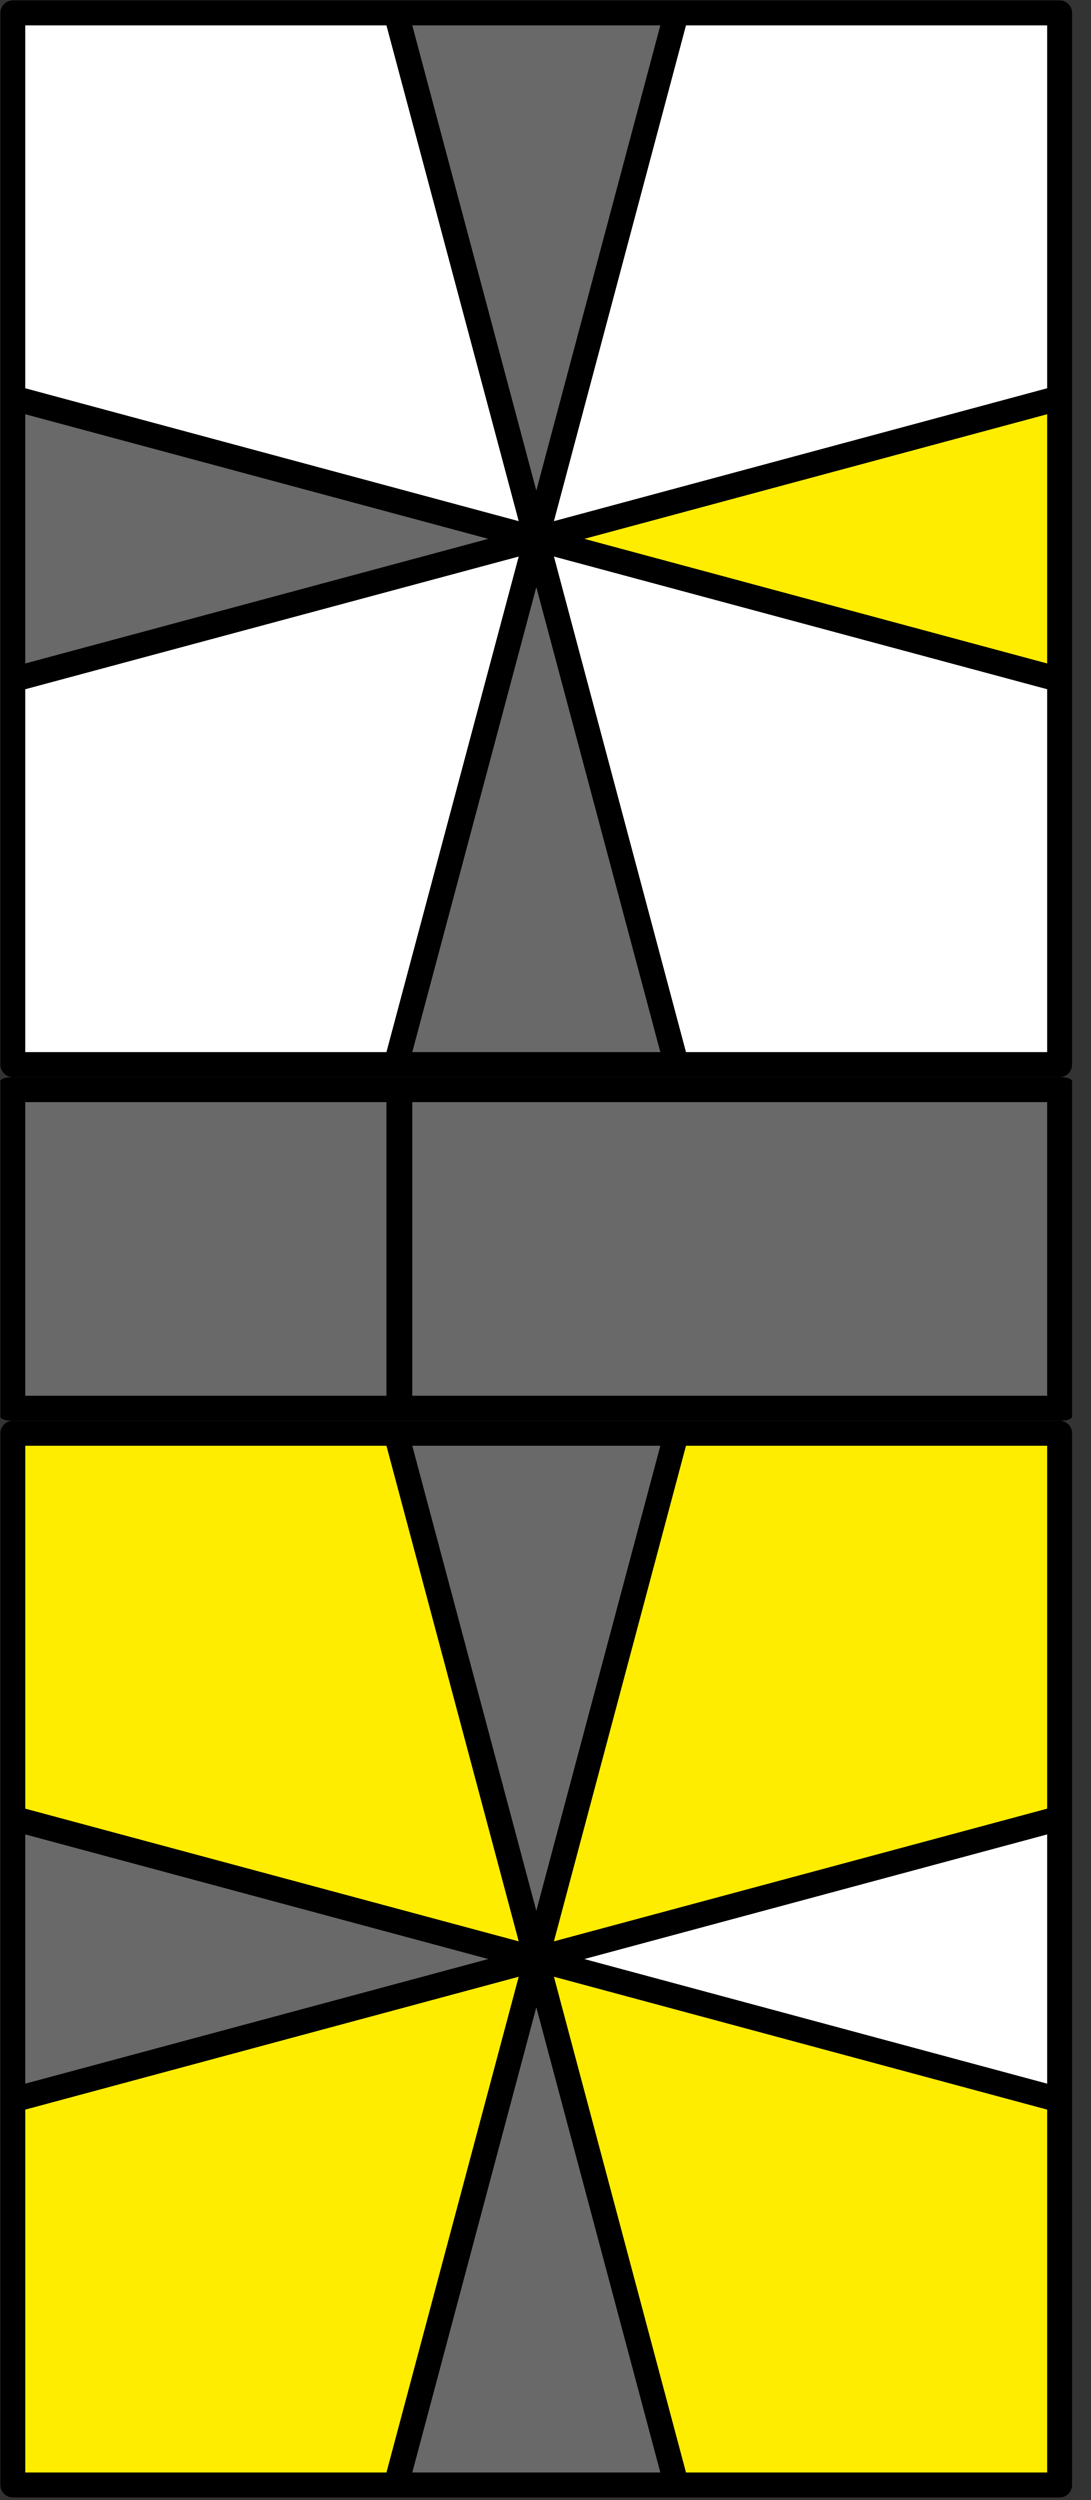 <?xml version="1.0" encoding="UTF-8"?>
<svg width="100px" height="229px" viewBox="0 0 100 229" version="1.1" xmlns="http://www.w3.org/2000/svg" xmlns:xlink="http://www.w3.org/1999/xlink">
    <rect x="0" y="0" width="100" height="229" fill="#333333" stroke="none"/>
    <title>square_4_1</title>
    <g id="square" stroke="none" stroke-width="1" fill="none" fill-rule="evenodd">
        <g id="square_4_1" fill-rule="nonzero">
            <path d="M1.175,0.035 L97.123,0.035 C97.754,0.035 98.263,0.564 98.263,1.18 L98.263,97.519 C98.263,98.153 97.754,98.664 97.123,98.664 L1.175,98.664 C0.561,98.664 0.035,98.153 0.035,97.519 L0.035,1.18 C0.035,0.564 0.561,0.035 1.175,0.035 Z" id="Path" fill="#000000"></path>
            <polygon id="Path" fill="#FFFFFF" points="2.316 2.325 35.421 2.325 47.544 47.738 2.316 35.565"></polygon>
            <polygon id="Path" fill="#FFFFFF" points="95.982 2.325 62.877 2.325 50.772 47.738 95.982 35.565"></polygon>
            <polygon id="Path" fill="#FFFFFF" points="2.316 96.374 35.421 96.374 47.544 50.979 2.316 63.134"></polygon>
            <polygon id="Path" fill="#FFFFFF" points="95.982 96.374 62.877 96.374 50.772 50.979 95.982 63.134"></polygon>
            <polygon id="Path" fill="#696969" points="37.789 2.325 49.158 44.937 60.526 2.325"></polygon>
            <polygon id="Path" fill="#696969" points="2.316 60.773 44.754 49.358 2.316 37.944"></polygon>
            <polygon id="Path" fill="#FFED00" points="95.982 60.773 53.561 49.358 95.982 37.944"></polygon>
            <polygon id="Path" fill="#696969" points="37.789 96.374 49.158 53.78 60.526 96.374"></polygon>
            <path d="M1.175,228.771 L97.123,228.771 C97.754,228.771 98.263,228.243 98.263,227.626 L98.263,131.287 C98.263,130.653 97.754,130.142 97.123,130.142 L1.175,130.142 C0.561,130.142 0.035,130.653 0.035,131.287 L0.035,227.626 C0.035,228.243 0.561,228.771 1.175,228.771 Z" id="Path" fill="#000000"></path>
            <polygon id="Path" fill="#FFED00" points="2.316 132.432 35.421 132.432 47.544 177.827 2.316 165.673"></polygon>
            <polygon id="Path" fill="#FFED00" points="95.982 132.432 62.877 132.432 50.772 177.827 95.982 165.673"></polygon>
            <polygon id="Path" fill="#FFED00" points="2.316 226.481 35.421 226.481 47.544 181.069 2.316 193.241"></polygon>
            <polygon id="Path" fill="#FFED00" points="95.982 226.481 62.877 226.481 50.772 181.069 95.982 193.241"></polygon>
            <polygon id="Path" fill="#696969" points="37.789 132.432 49.158 175.026 60.526 132.432"></polygon>
            <polygon id="Path" fill="#696969" points="2.316 168.033 44.754 179.448 2.316 190.863"></polygon>
            <polygon id="Path" fill="#FFFFFF" points="95.982 168.033 53.561 179.448 95.982 190.863"></polygon>
            <polygon id="Path" fill="#696969" points="37.789 226.481 49.158 183.869 60.526 226.481"></polygon>
            <path d="M1.175,130.142 L97.123,130.142 C97.754,130.142 98.263,129.984 98.263,129.773 L98.263,99.034 C98.263,98.822 97.754,98.664 97.123,98.664 L1.175,98.664 C0.561,98.664 0.035,98.822 0.035,99.034 L0.035,129.773 C0.035,129.984 0.561,130.142 1.175,130.142 Z" id="Path" fill="#000000"></path>
            <polygon id="Path" fill="#696969" points="35.421 127.852 35.421 100.954 2.316 100.954 2.316 127.852"></polygon>
            <polygon id="Path" fill="#696969" points="95.982 127.852 95.982 100.954 37.789 100.954 37.789 127.852"></polygon>
        </g>
    </g>
</svg>